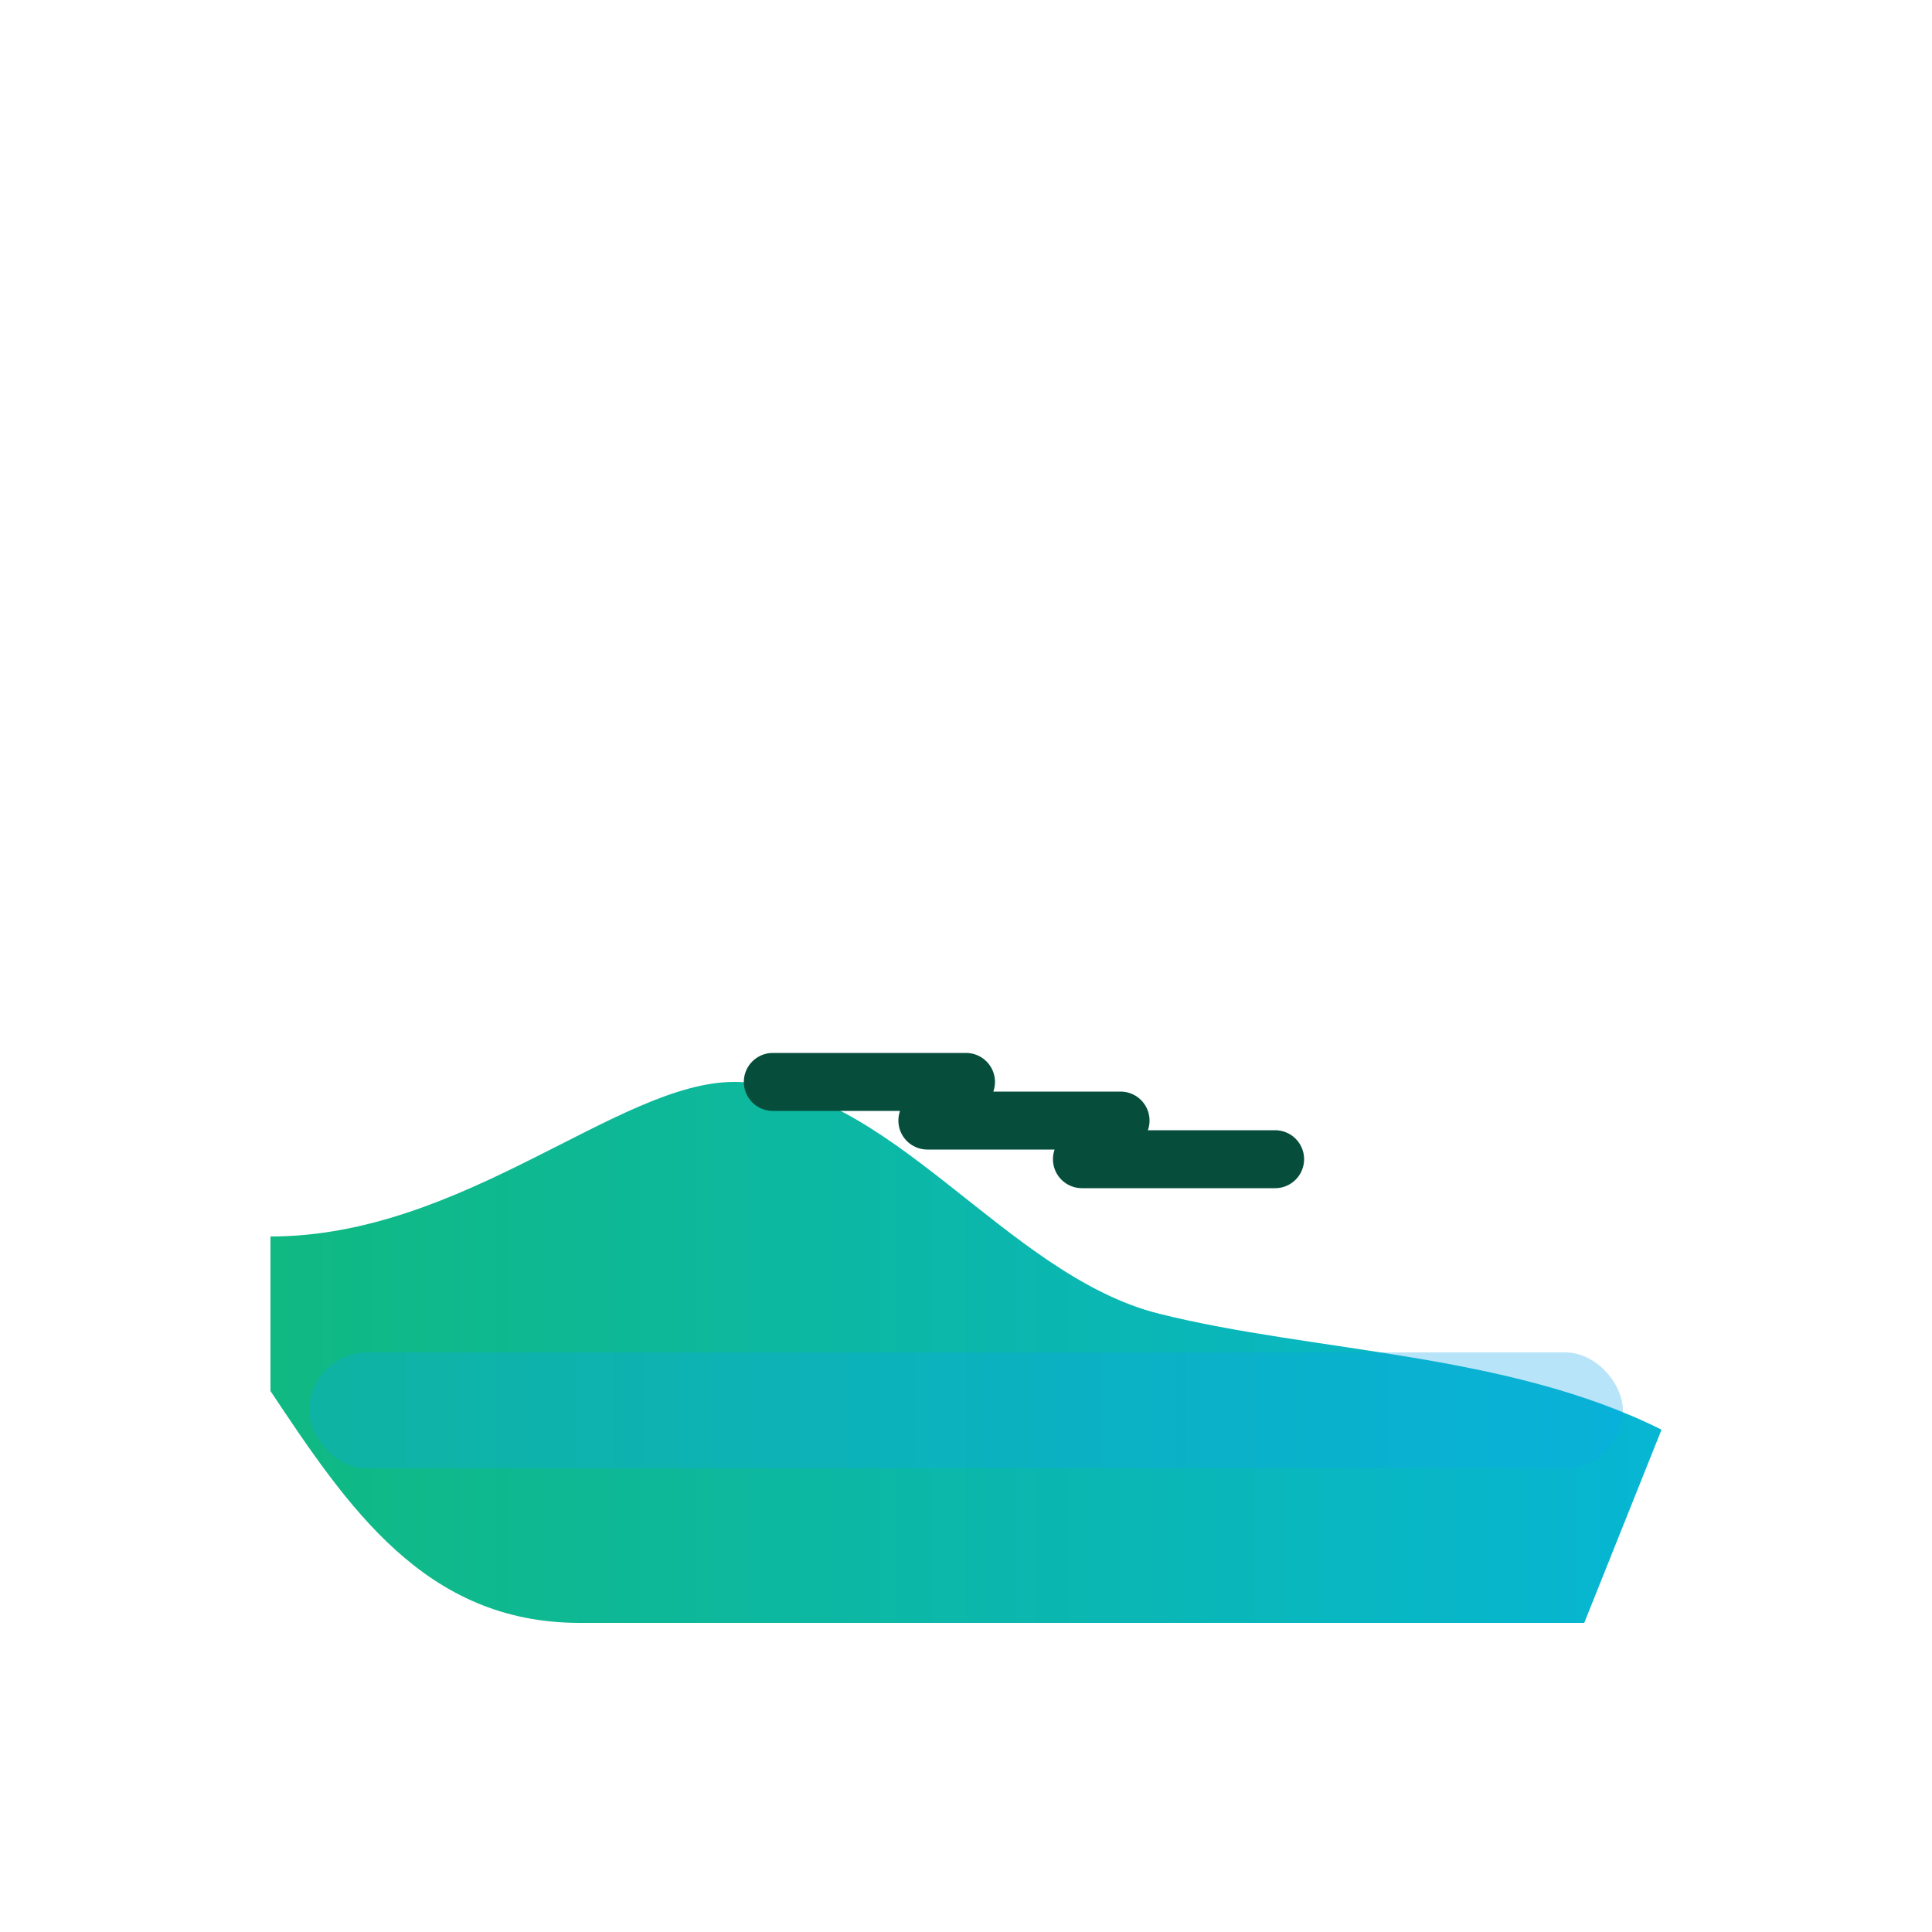 <svg xmlns="http://www.w3.org/2000/svg" viewBox="0 0 100 100">
  <defs>
    <linearGradient id="g5" x1="0" x2="1">
      <stop offset="0" stop-color="#10b981"/>
      <stop offset="1" stop-color="#06b6d4"/>
    </linearGradient>
  </defs>
  <path d="M14 64 c10 0 18 -8 24 -8 c8 0 14 10 22 12 c8 2 18 2 26 6 l-4 10 H30 c-8 0-12-6-16-12z" fill="url(#g5)"/>
  <path d="M40 56 l10 0 M48 58 l10 0 M56 60 l10 0" stroke="#064e3b" stroke-width="3" stroke-linecap="round"/>
  <rect x="16" y="70" width="68" height="6" rx="3" fill="#0ea5e9" opacity="0.3"/>
</svg>
